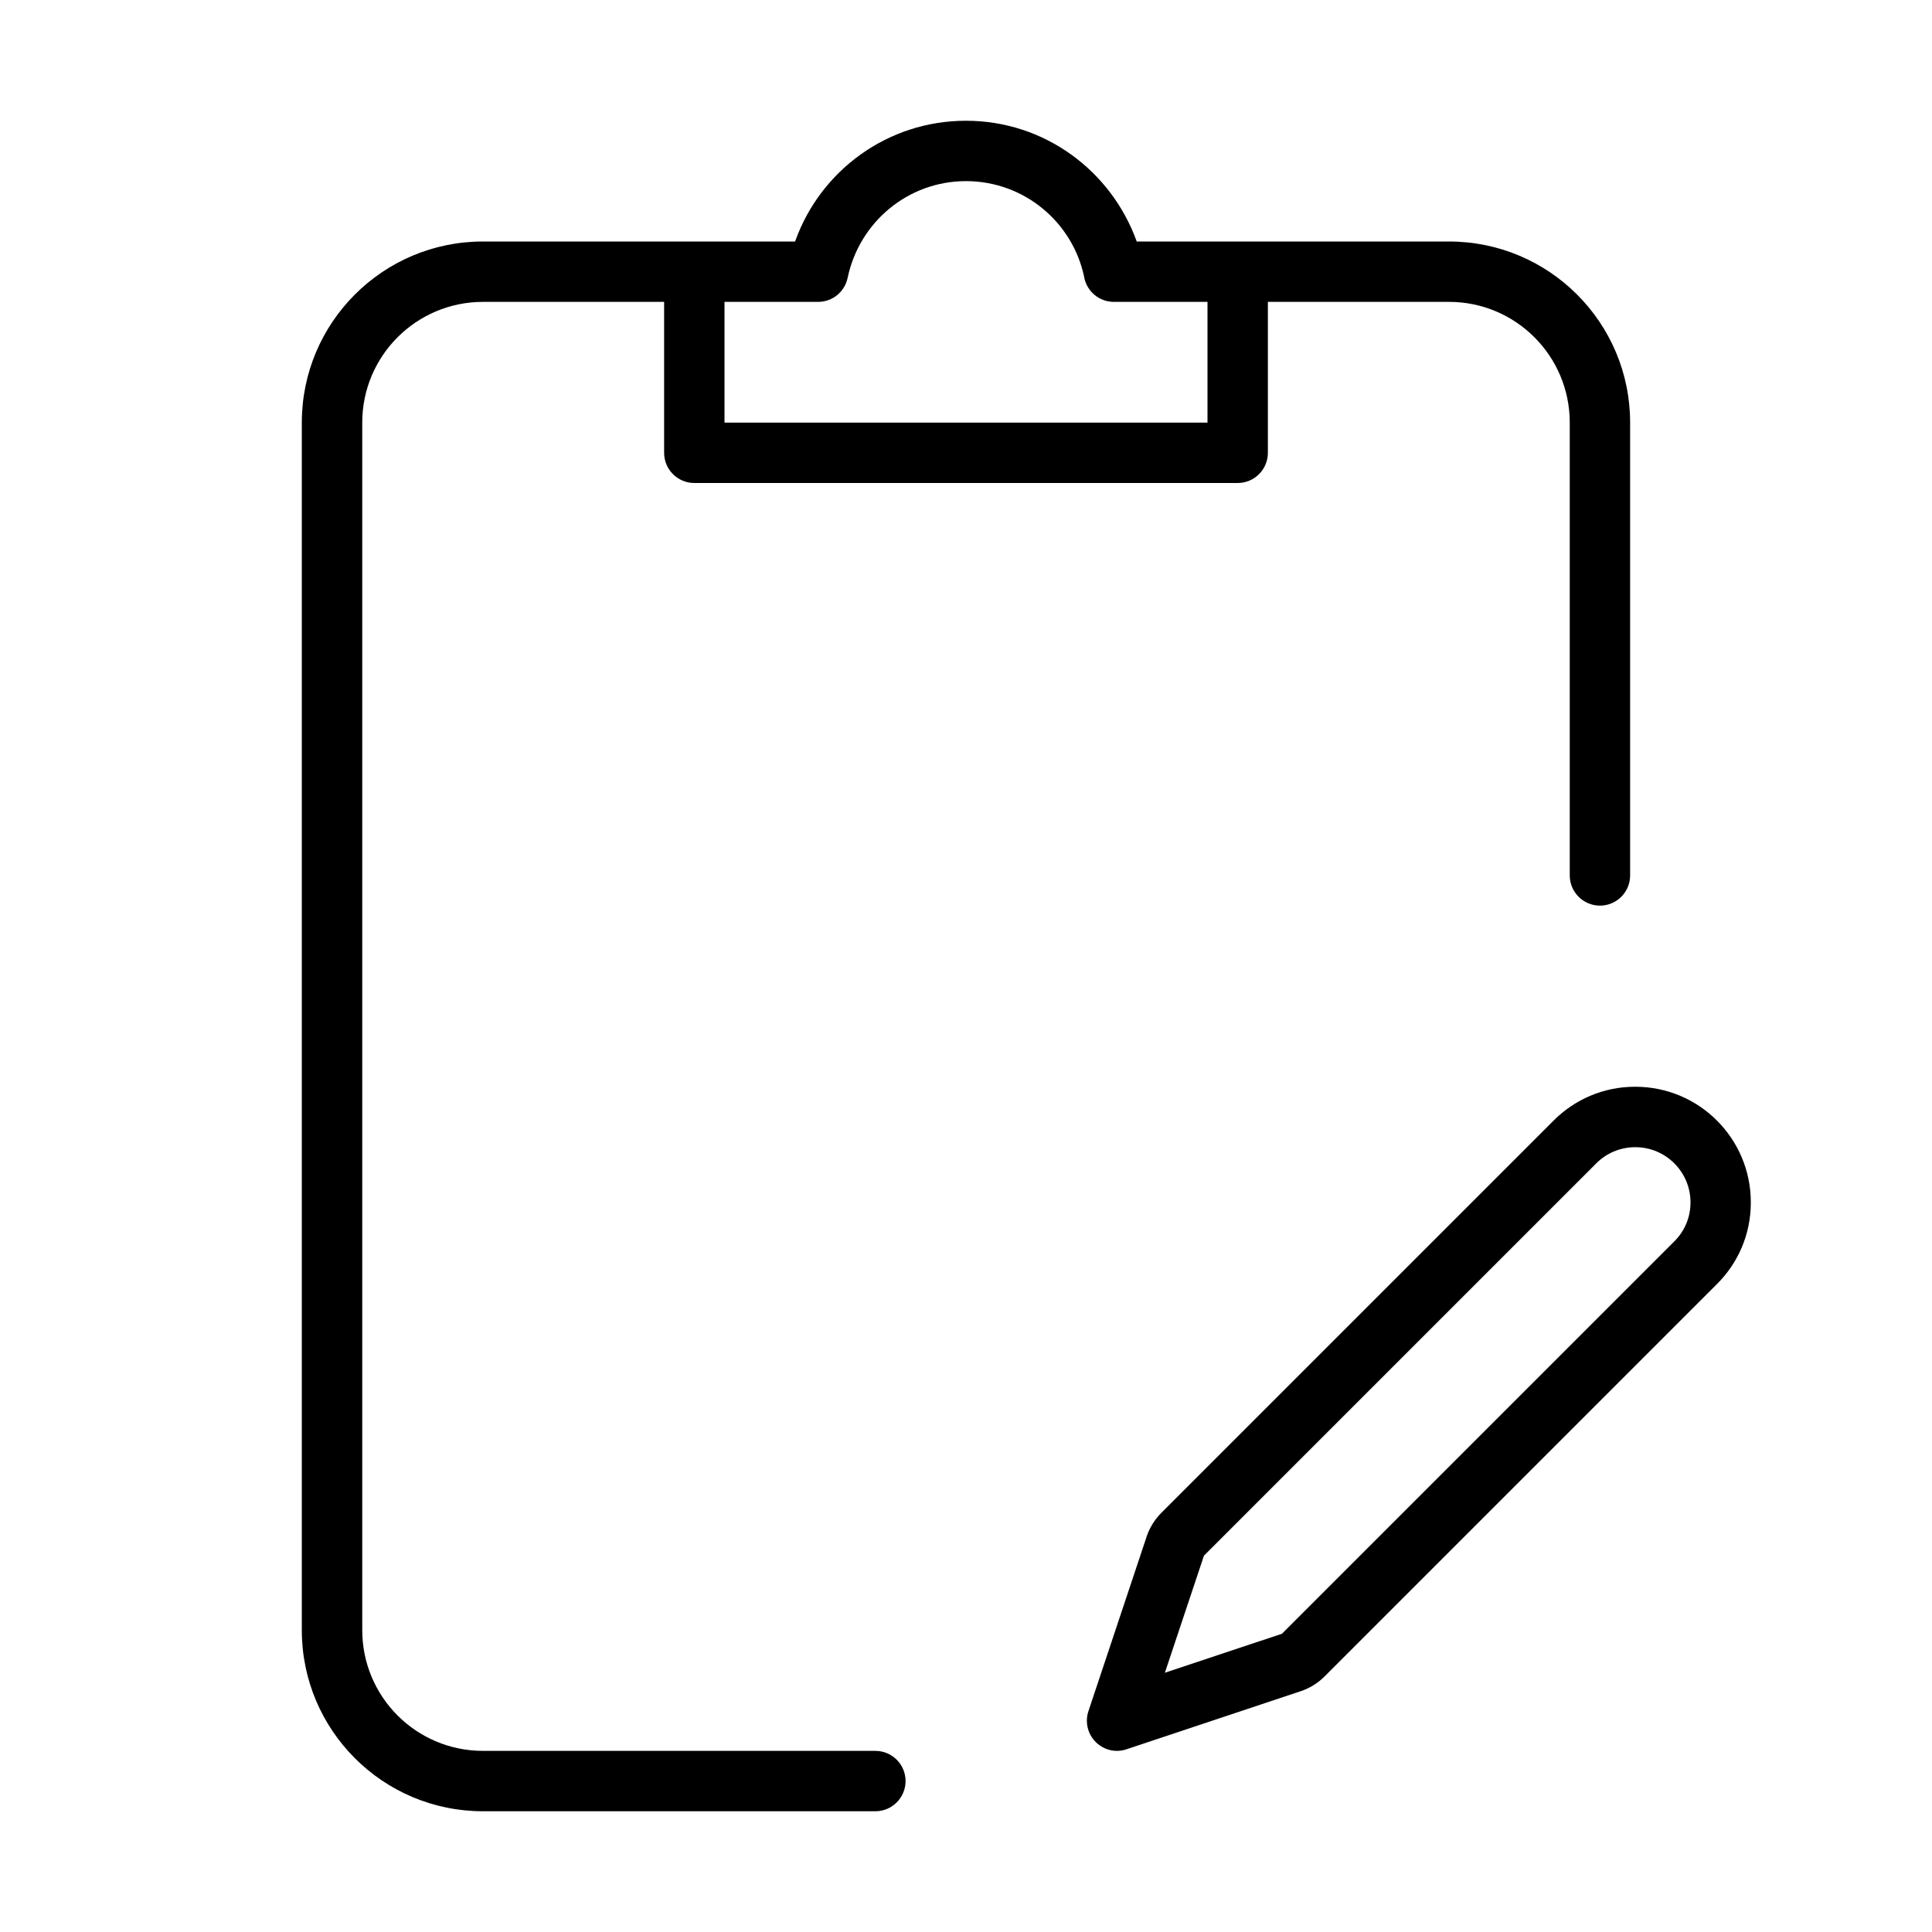 <svg version="1.1" xmlns="http://www.w3.org/2000/svg" width="32" height="32" viewBox="0 0 32 32">
<title>clipboard-edit</title>
<path d="M14.5 29h-6.5c-1.105 0-2-0.895-2-2v0-20c0-1.105 0.895-2 2-2v0h3v2.5c0 0.276 0.224 0.5 0.5 0.5v0h9c0.276 0 0.5-0.224 0.5-0.5v0-2.5h3c1.105 0 2 0.895 2 2v0 7.5c0 0.276 0.224 0.5 0.5 0.5s0.5-0.224 0.5-0.5v0-7.5c0-1.657-1.343-3-3-3v0h-5.172c-0.424-1.175-1.53-2-2.829-2s-2.404 0.825-2.822 1.979l-0.007 0.021h-5.171c-1.657 0-3 1.343-3 3v0 20c0 1.657 1.343 3 3 3v0h6.5c0.276 0 0.5-0.224 0.5-0.5s-0.224-0.5-0.5-0.5v0zM13.55 5c0 0 0 0 0 0 0.241 0 0.442-0.17 0.489-0.397l0.001-0.003c0.193-0.919 0.997-1.6 1.96-1.6s1.767 0.68 1.957 1.587l0.002 0.013c0.048 0.23 0.249 0.4 0.49 0.4 0 0 0 0 0 0h1.551v2h-8v-2z"></path>
<path d="M27.084 18c-0.001 0-0.003 0-0.004 0-0.526 0-1.003 0.214-1.347 0.56l-0 0-6.5 6.5c-0.106 0.107-0.189 0.238-0.239 0.384l-0.002 0.007-0.963 2.888c-0.017 0.048-0.027 0.103-0.027 0.161 0 0.275 0.223 0.499 0.497 0.5h0c0.001 0 0.001 0 0.002 0 0.056 0 0.109-0.010 0.159-0.027l-0.003 0.001 2.886-0.962c0.154-0.052 0.285-0.135 0.393-0.242l6.5-6.5c0.348-0.344 0.563-0.822 0.563-1.35 0-0.001 0-0.003 0-0.004v0-0.006c-0.002-1.055-0.858-1.91-1.913-1.91-0.001 0-0.002 0-0.003 0h0zM28 19.916c0 0 0 0.001 0 0.002 0 0.251-0.102 0.478-0.267 0.642l-6.5 6.5-1.939 0.646 0.647-1.939 6.5-6.5c0.165-0.165 0.393-0.266 0.645-0.266 0.503 0 0.911 0.407 0.914 0.909v0z"></path>
</svg>
